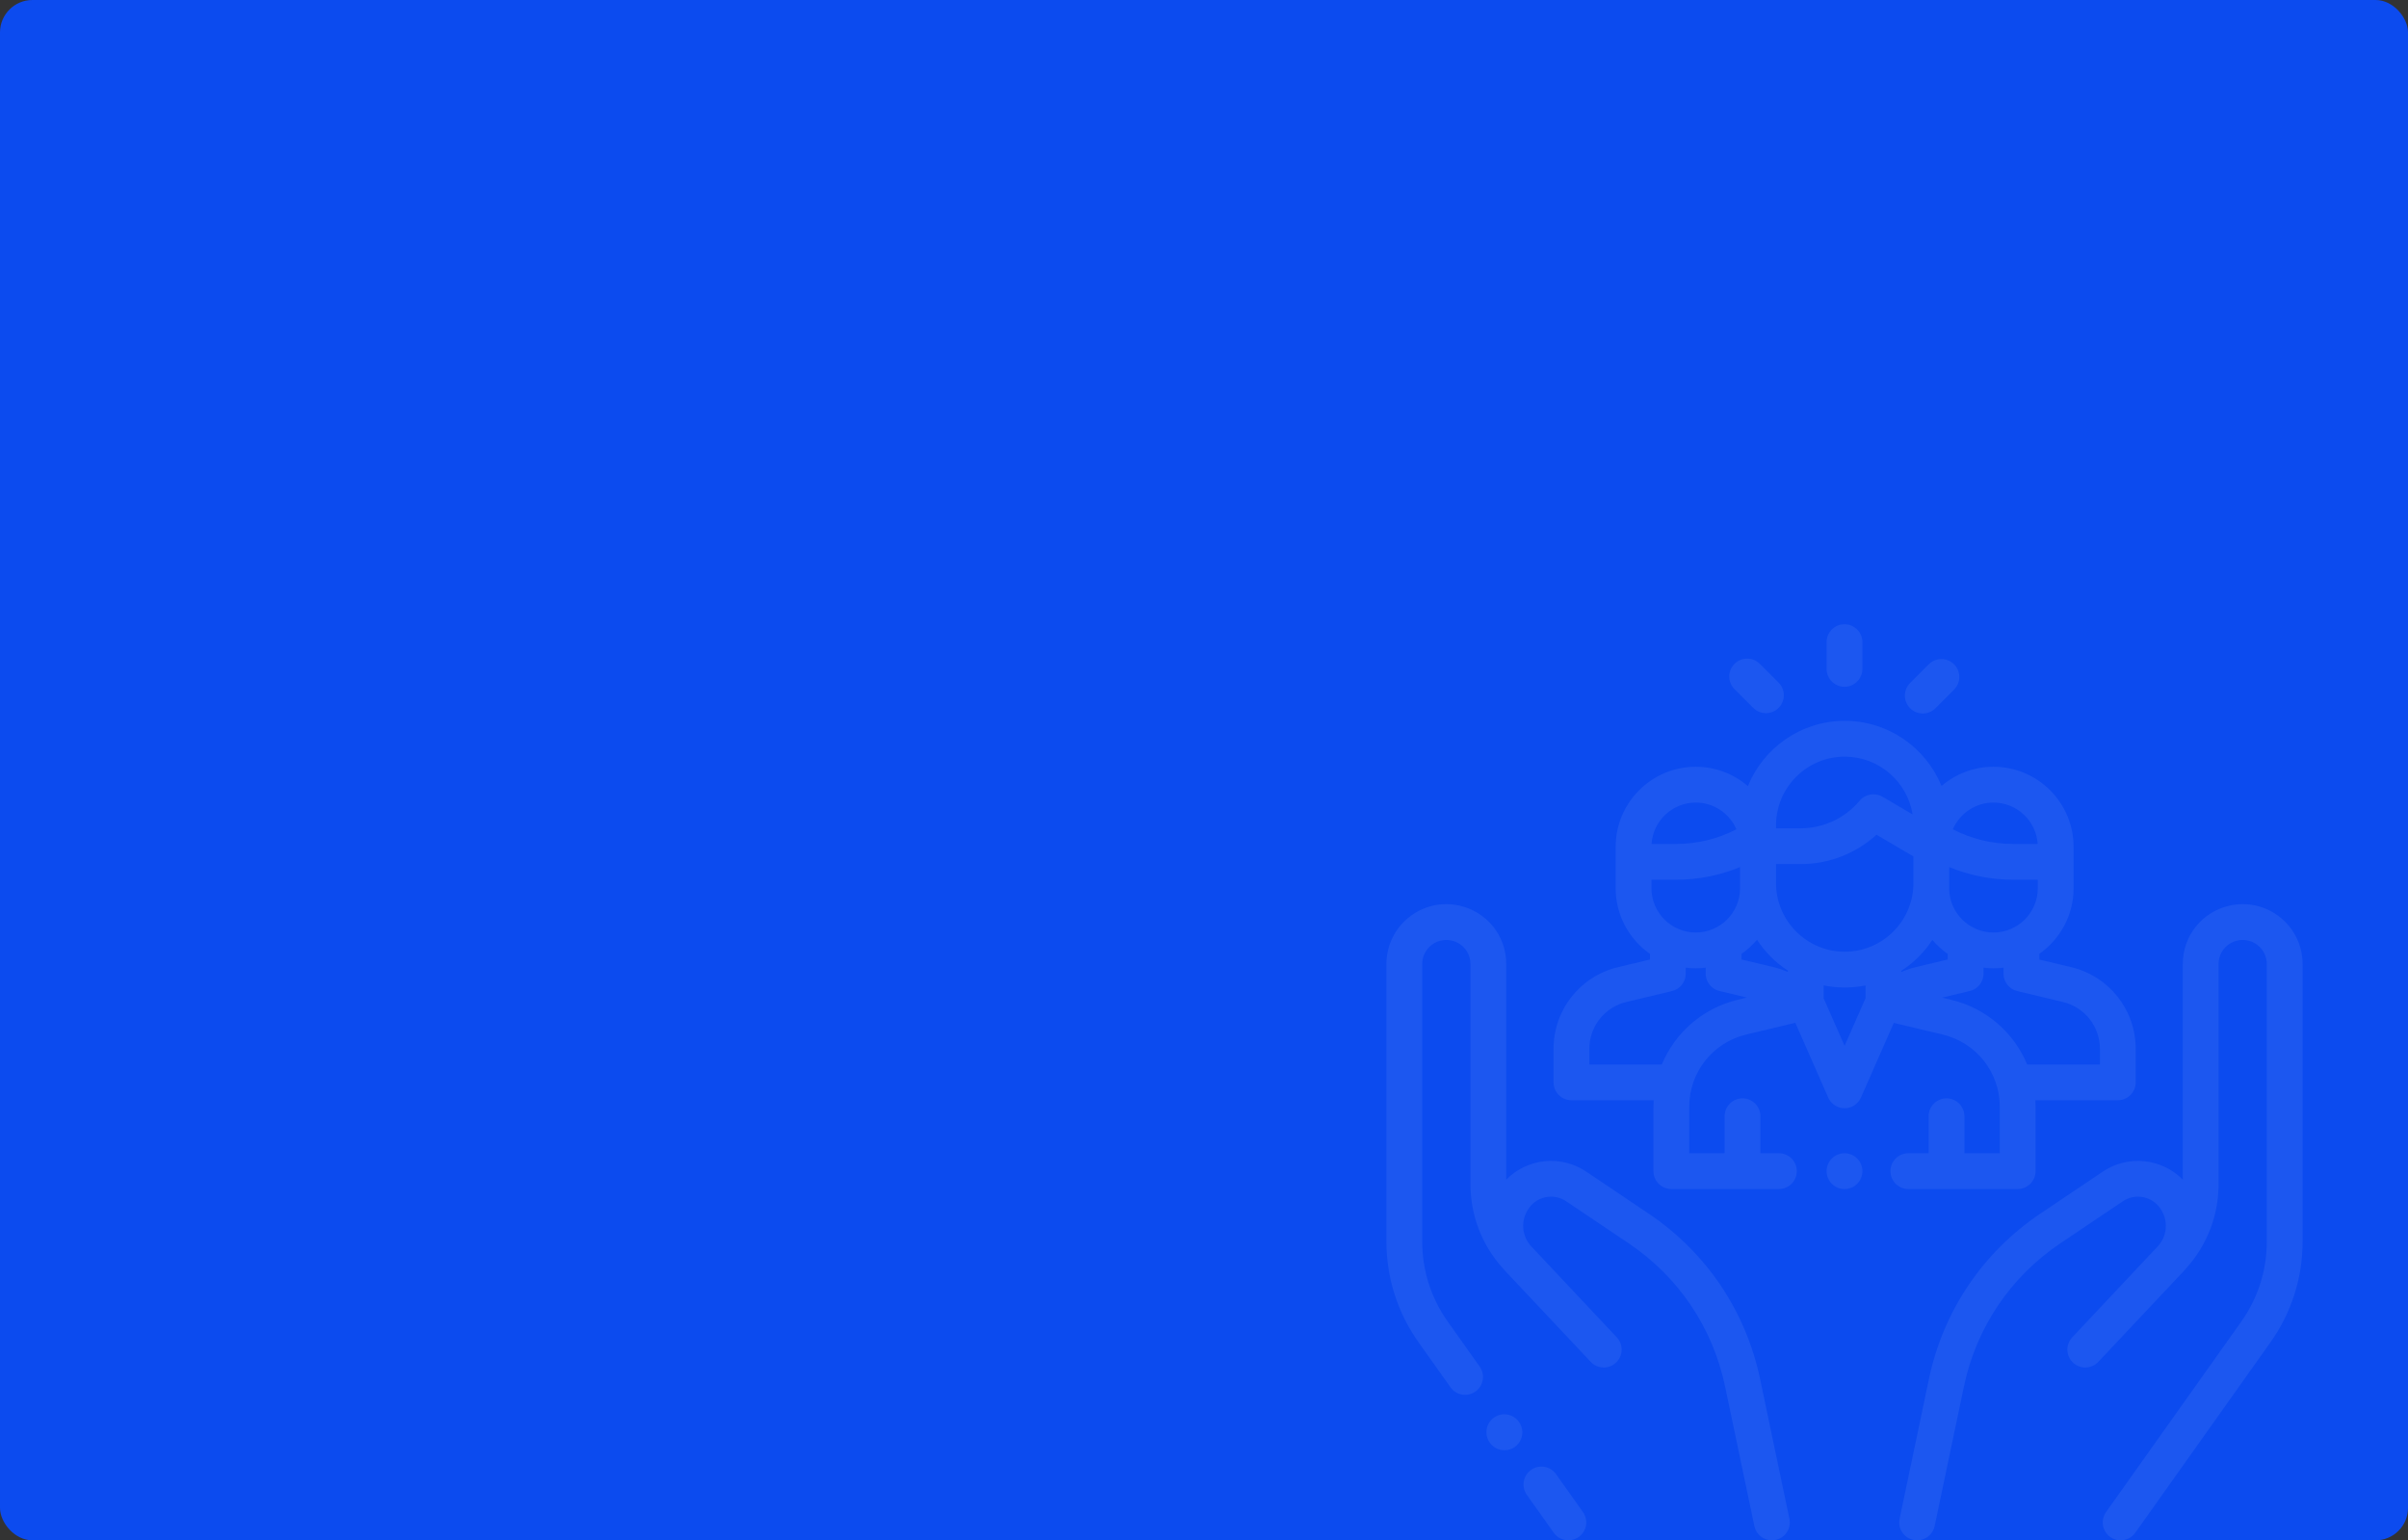 <svg width="297" height="190" viewBox="0 0 297 190" fill="none" xmlns="http://www.w3.org/2000/svg">
<rect x="0" y="0" width="297" height="190" fill="#333333" stroke="none"/>
<rect width="297" height="190" rx="4" fill="#0C4BEF"/>
<g clip-path="url(#clip0)">
<path d="M195.24 186.515L191.918 181.834C191.212 180.84 189.835 180.607 188.841 181.312C187.847 182.018 187.613 183.395 188.319 184.39L191.641 189.07C192.072 189.676 192.752 190 193.443 190C193.885 190 194.331 189.867 194.718 189.592C195.712 188.886 195.946 187.509 195.24 186.515Z" fill="white" fill-opacity="0.07"/>
<path d="M220.703 187.339L217.088 170.105C215.329 161.725 210.447 154.478 203.342 149.7L195.621 144.509C192.525 142.427 188.364 142.875 185.777 145.513V118.92C185.777 115.429 183.397 112.463 179.989 111.707C177.79 111.218 175.522 111.748 173.765 113.157C172.008 114.567 171 116.667 171 118.92V153.14C171 157.623 172.372 161.925 174.967 165.581L178.903 171.126C179.334 171.732 180.014 172.055 180.705 172.055C181.147 172.055 181.593 171.923 181.98 171.648C182.974 170.942 183.208 169.564 182.502 168.57L178.567 163.026C176.504 160.121 175.414 156.702 175.414 153.14V118.92C175.414 118.013 175.82 117.168 176.527 116.6C177.234 116.033 178.147 115.82 179.033 116.016C180.405 116.321 181.363 117.515 181.363 118.92V146.07C181.363 149.913 182.775 153.575 185.34 156.423C185.45 156.555 185.563 156.686 185.682 156.812C187.148 158.365 188.871 160.195 190.494 161.92L192.766 164.339C192.774 164.346 192.782 164.353 192.789 164.36C194.733 166.428 196.166 167.954 196.196 167.986C197.03 168.874 198.427 168.919 199.316 168.084C200.204 167.25 200.248 165.853 199.414 164.964C199.374 164.922 196.79 162.171 193.84 159.035L188.779 153.649C188.766 153.635 188.755 153.621 188.742 153.607C187.555 152.188 187.57 150.13 188.814 148.726C189.914 147.485 191.782 147.246 193.159 148.172L200.878 153.363C207.025 157.496 211.247 163.763 212.767 171.011L216.384 188.246C216.602 189.286 217.519 190 218.541 190C218.692 190 218.844 189.985 218.997 189.953C220.19 189.702 220.954 188.532 220.703 187.339Z" fill="white" fill-opacity="0.07"/>
<path d="M187.352 175.402L187.337 175.382C186.629 174.39 185.251 174.159 184.259 174.867C183.267 175.575 183.036 176.954 183.744 177.946L183.758 177.966C184.189 178.569 184.868 178.891 185.557 178.891C186 178.891 186.448 178.758 186.837 178.48C187.829 177.772 188.059 176.394 187.352 175.402Z" fill="white" fill-opacity="0.07"/>
<path d="M281.235 113.157C279.478 111.748 277.209 111.219 275.011 111.707C271.603 112.463 269.223 115.429 269.223 118.92V145.514C266.636 142.875 262.474 142.428 259.379 144.509L251.658 149.7C244.552 154.478 239.671 161.724 237.912 170.105L234.296 187.339C234.046 188.532 234.81 189.702 236.003 189.953C236.156 189.985 236.308 190 236.458 190C237.481 190 238.398 189.286 238.616 188.246L242.232 171.011C243.753 163.763 247.975 157.495 254.121 153.363L261.841 148.172C263.218 147.246 265.086 147.485 266.186 148.726C267.428 150.129 267.445 152.183 266.263 153.602C266.249 153.617 266.235 153.633 266.221 153.649C266.221 153.649 255.626 164.922 255.586 164.964C254.752 165.853 254.796 167.25 255.684 168.084C256.573 168.918 257.969 168.875 258.804 167.986C258.834 167.954 267.852 158.365 269.318 156.812C269.437 156.686 269.55 156.555 269.66 156.424C272.225 153.575 273.637 149.913 273.637 146.07V118.92C273.637 117.515 274.595 116.321 275.967 116.016C276.853 115.82 277.766 116.033 278.473 116.6C279.18 117.167 279.586 118.013 279.586 118.92V153.14C279.586 156.703 278.496 160.121 276.434 163.026L259.759 186.515C259.054 187.509 259.287 188.887 260.281 189.592C260.669 189.867 261.115 190 261.557 190C262.248 190 262.928 189.676 263.359 189.07L280.033 165.581C282.628 161.926 284 157.623 284 153.14V118.92C283.999 116.667 282.992 114.567 281.235 113.157Z" fill="white" fill-opacity="0.07"/>
<path d="M255.454 119.3L251.527 118.362V117.658C254.079 115.87 255.753 112.91 255.753 109.564V104.46C255.753 99.013 251.321 94.582 245.875 94.582C243.43 94.582 241.193 95.476 239.466 96.952C237.544 92.245 232.918 88.918 227.528 88.918C222.131 88.918 217.5 92.253 215.582 96.97C213.853 95.483 211.607 94.582 209.153 94.582C203.706 94.582 199.275 99.013 199.275 104.459V104.799V109.564C199.275 112.909 200.949 115.87 203.501 117.657V118.361L199.574 119.299C194.886 120.419 191.612 124.568 191.612 129.388V133.51C191.612 134.729 192.6 135.717 193.819 135.717H203.96C203.945 135.985 203.934 136.254 203.934 136.525V144.461C203.934 145.68 204.922 146.668 206.141 146.668H219.407C220.626 146.668 221.614 145.68 221.614 144.461C221.614 143.242 220.626 142.254 219.407 142.254H217.127V137.693C217.127 136.474 216.139 135.486 214.92 135.486C213.701 135.486 212.713 136.474 212.713 137.693V142.254H208.348V136.525C208.348 132.269 211.239 128.603 215.378 127.611L221.435 126.16L225.488 135.381C225.84 136.183 226.633 136.7 227.508 136.7H227.508C228.384 136.7 229.176 136.183 229.529 135.381L233.578 126.174L239.615 127.616C243.758 128.606 246.652 132.272 246.652 136.532V142.254H242.287V137.693C242.287 136.474 241.298 135.486 240.08 135.486C238.861 135.486 237.873 136.474 237.873 137.693V142.254H235.372C234.153 142.254 233.165 143.242 233.165 144.461C233.165 145.68 234.153 146.668 235.372 146.668H248.859C250.078 146.668 251.066 145.68 251.066 144.461V136.532C251.066 136.258 251.055 135.987 251.039 135.717H261.209C262.428 135.717 263.416 134.729 263.416 133.51V129.389C263.416 124.568 260.142 120.42 255.454 119.3ZM245.875 98.996C248.766 98.996 251.14 101.254 251.327 104.099H248.258C245.679 104.099 243.14 103.478 240.858 102.295C241.698 100.356 243.63 98.996 245.875 98.996ZM240.411 109.242C240.414 109.134 240.419 109.027 240.419 108.919V106.953C242.896 107.978 245.559 108.513 248.258 108.513H251.338V109.564C251.338 112.577 248.888 115.028 245.875 115.028C242.862 115.028 240.411 112.577 240.411 109.564V109.242ZM219.051 101.809C219.051 97.135 222.853 93.332 227.528 93.332C231.744 93.332 235.251 96.426 235.898 100.462L232.183 98.279C231.253 97.733 230.065 97.938 229.373 98.764C227.557 100.931 224.895 102.174 222.067 102.174H219.051V101.809V101.809ZM209.153 98.996C211.398 98.996 213.33 100.356 214.17 102.295C211.888 103.478 209.349 104.099 206.77 104.099H203.701C203.888 101.254 206.262 98.996 209.153 98.996ZM203.69 108.513H206.77C209.472 108.513 212.138 107.977 214.617 106.95V109.564C214.617 112.576 212.166 115.027 209.153 115.027C206.14 115.027 203.69 112.577 203.69 109.564V108.513ZM214.35 123.319C210.008 124.359 206.595 127.386 204.971 131.303H196.026V129.388C196.026 126.619 197.906 124.236 200.6 123.593L206.221 122.25C207.214 122.013 207.915 121.125 207.915 120.103V119.361C208.321 119.412 208.734 119.442 209.153 119.442C209.57 119.442 209.98 119.413 210.383 119.362V119.992C210.381 120.025 210.38 120.058 210.38 120.091C210.38 120.815 210.736 121.524 211.389 121.947C211.636 122.107 211.902 122.21 212.174 122.262L215.466 123.051L214.35 123.319ZM220.506 119.892C219.939 119.642 219.348 119.442 218.739 119.296L214.796 118.352V117.664C215.508 117.167 216.151 116.579 216.709 115.916C217.695 117.435 218.99 118.733 220.506 119.722V119.892ZM230.092 123.135L227.509 129.009L224.92 123.12V121.545C225.763 121.719 226.635 121.81 227.528 121.81C228.406 121.81 229.263 121.722 230.092 121.554V123.135V123.135ZM227.528 117.396C222.853 117.396 219.051 113.594 219.051 108.919V106.588H222.067C225.567 106.588 228.895 105.287 231.445 102.965L235.997 105.639V109.242C235.826 113.767 232.094 117.396 227.528 117.396ZM234.506 119.899V119.75C236.034 118.762 237.341 117.46 238.334 115.935C238.888 116.59 239.526 117.171 240.231 117.664V118.352L236.288 119.296C235.674 119.444 235.078 119.646 234.506 119.899ZM259.002 131.303H250.026C248.4 127.386 244.986 124.361 240.641 123.323L239.533 123.058L242.843 122.265C243.118 122.214 243.389 122.109 243.638 121.947C244.291 121.525 244.646 120.816 244.646 120.091C244.646 120.074 244.645 120.057 244.645 120.04V119.362C245.048 119.413 245.458 119.442 245.874 119.442C246.294 119.442 246.707 119.412 247.113 119.361V120.103C247.113 121.125 247.814 122.013 248.807 122.25L254.428 123.593C257.121 124.236 259.002 126.619 259.002 129.388V131.303V131.303Z" fill="white" fill-opacity="0.07"/>
<path d="M229.06 142.9C228.647 142.489 228.08 142.255 227.5 142.255C226.917 142.255 226.35 142.489 225.939 142.9C225.527 143.312 225.293 143.879 225.293 144.462C225.293 145.043 225.527 145.61 225.939 146.022C226.35 146.433 226.917 146.669 227.5 146.669C228.08 146.669 228.647 146.433 229.06 146.022C229.47 145.61 229.707 145.043 229.707 144.462C229.707 143.879 229.471 143.312 229.06 142.9Z" fill="white" fill-opacity="0.07"/>
<path d="M227.498 77C226.28 77 225.291 77.988 225.291 79.207V82.509C225.291 83.728 226.28 84.716 227.498 84.716C228.717 84.716 229.705 83.728 229.705 82.509V79.207C229.705 77.988 228.717 77 227.498 77Z" fill="white" fill-opacity="0.07"/>
<path d="M219.368 84.199L217.053 81.886C216.191 81.025 214.794 81.025 213.932 81.887C213.07 82.75 213.071 84.147 213.934 85.009L216.249 87.322C216.68 87.752 217.244 87.967 217.809 87.967C218.374 87.967 218.939 87.751 219.37 87.32C220.231 86.458 220.231 85.061 219.368 84.199Z" fill="white" fill-opacity="0.07"/>
<path d="M241.012 81.943C240.149 81.081 238.752 81.082 237.89 81.944L235.593 84.244C234.732 85.106 234.732 86.503 235.595 87.365C236.026 87.795 236.59 88.011 237.155 88.011C237.72 88.011 238.285 87.795 238.716 87.363L241.013 85.064C241.875 84.201 241.874 82.804 241.012 81.943Z" fill="white" fill-opacity="0.07"/>
</g>
<defs>
<clipPath id="clip0">
<rect width="113" height="113" fill="white" transform="translate(171 77)"/>
</clipPath>
</defs>
</svg>
